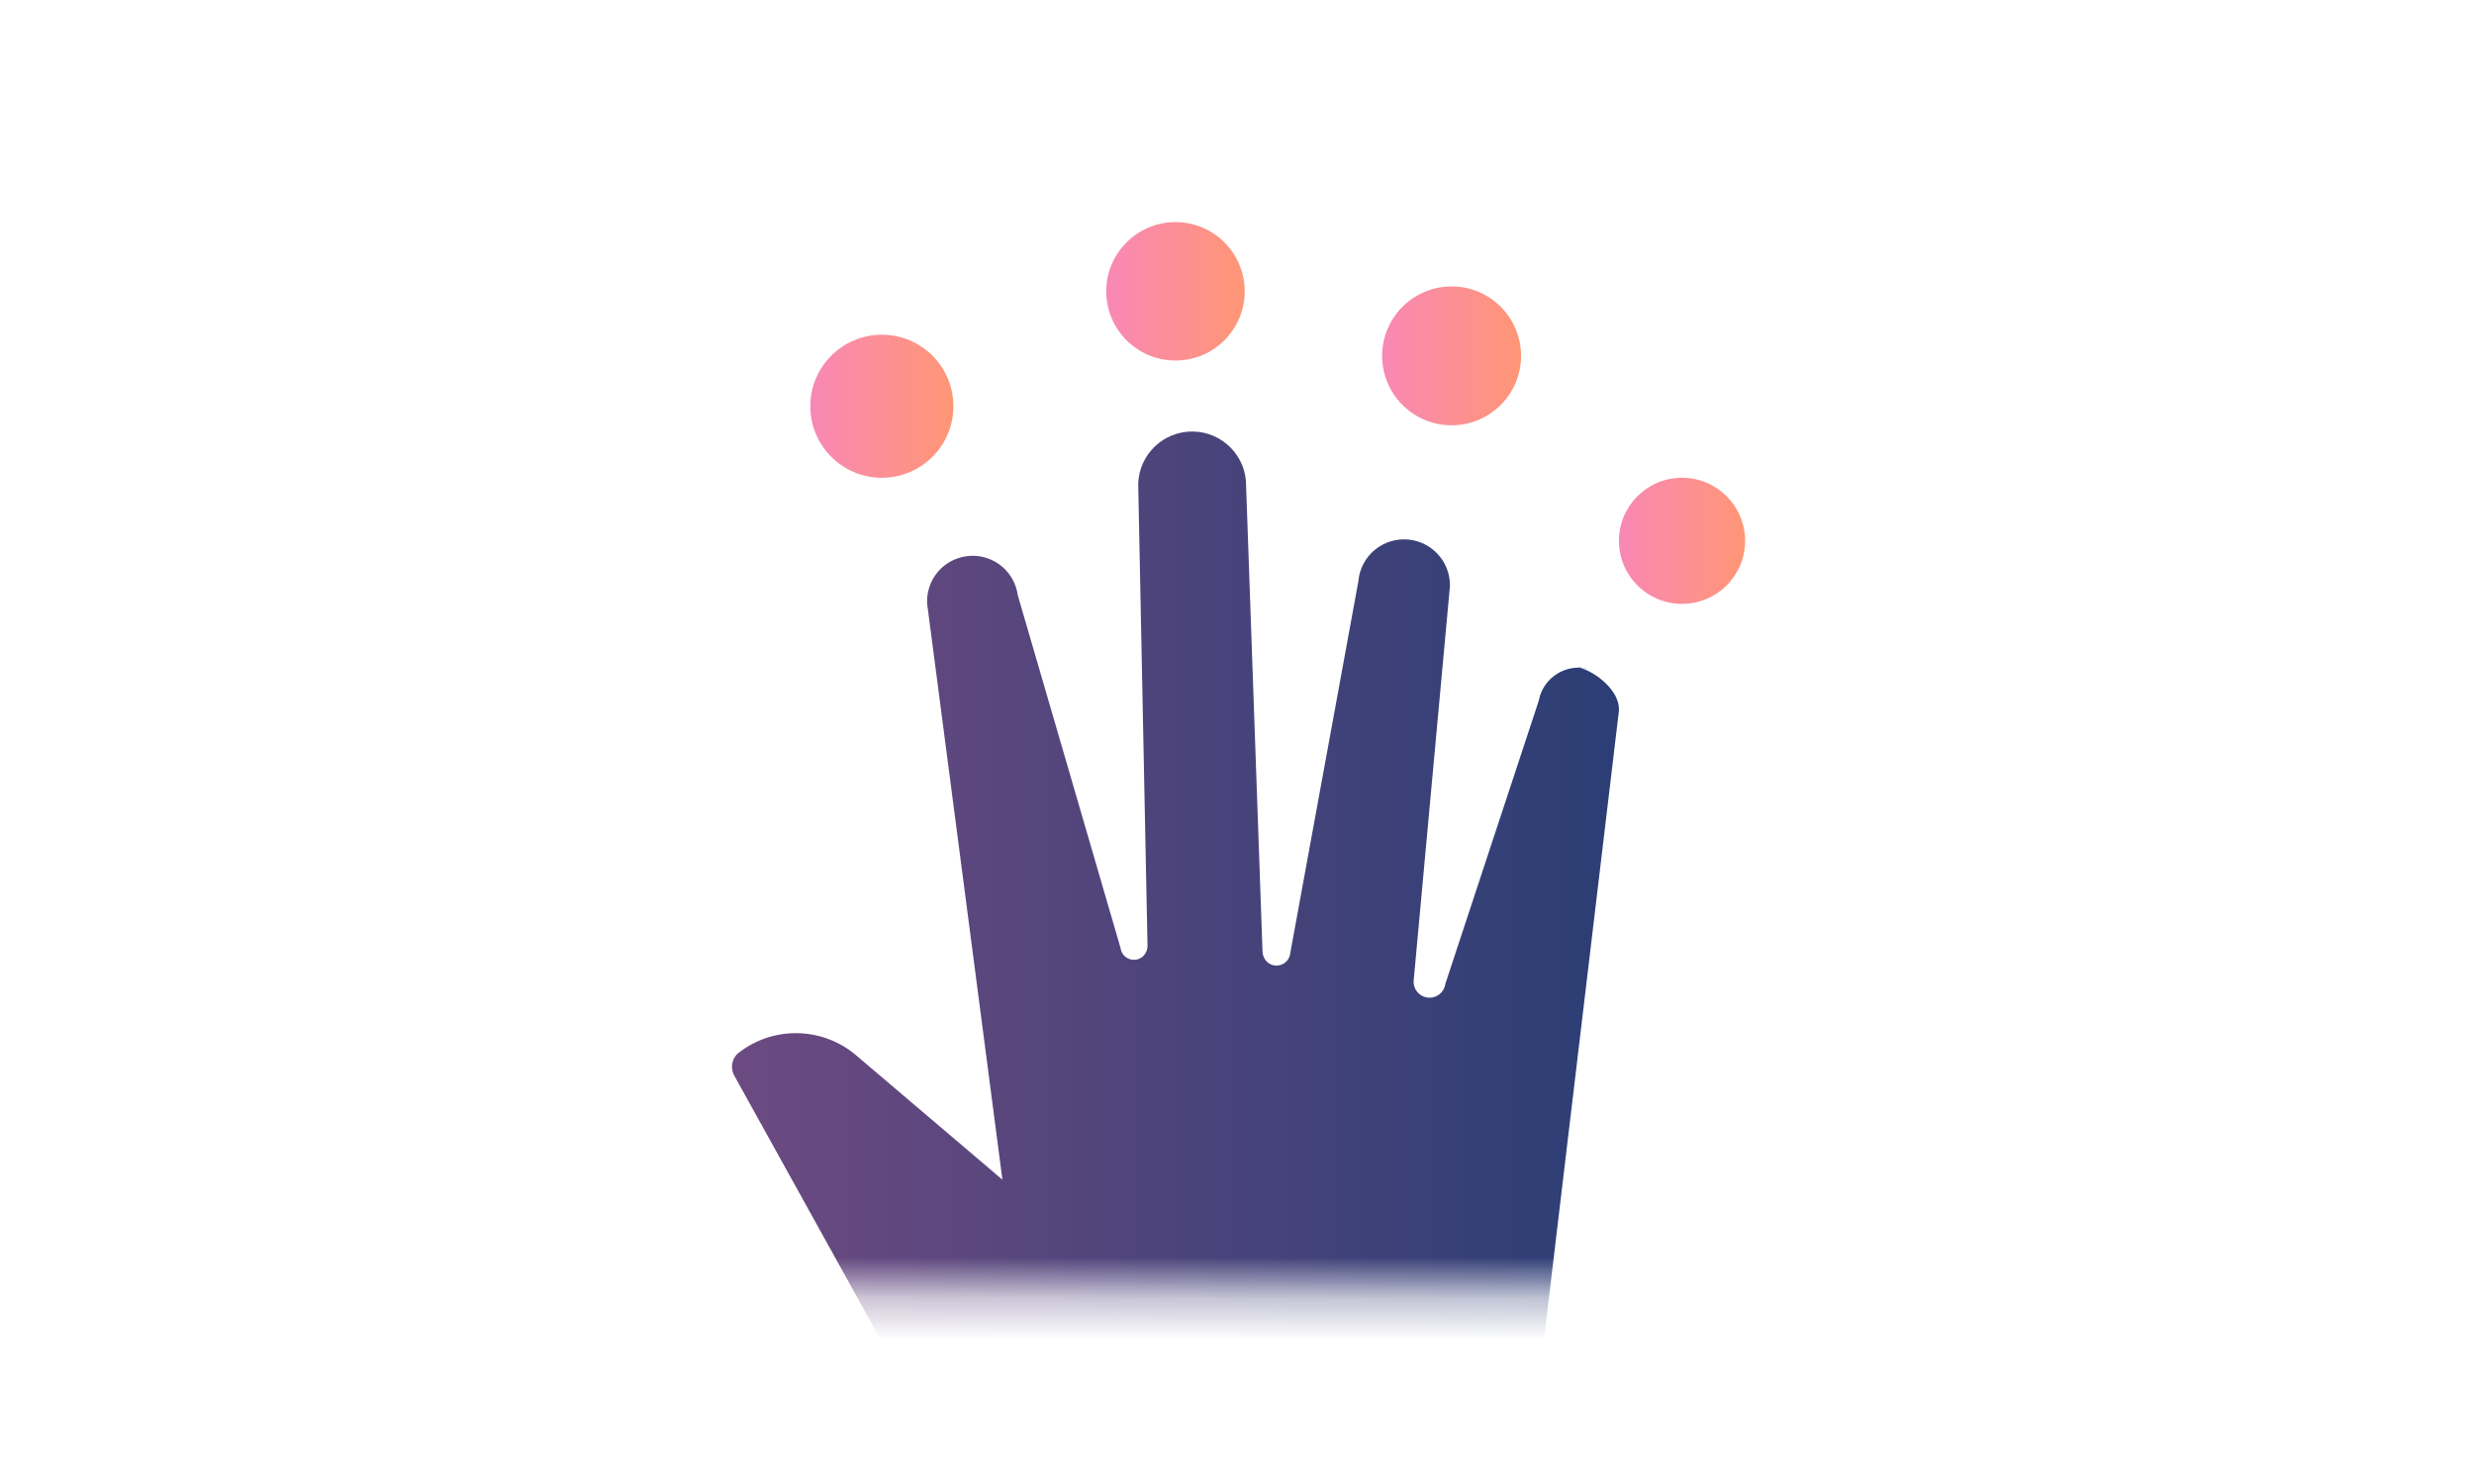 <svg width="60" height="36" viewBox="0 0 60 36" fill="none" xmlns="http://www.w3.org/2000/svg">
<mask id="mask0_205_13147" style="mask-type:alpha" maskUnits="userSpaceOnUse" x="13" y="8" width="31" height="24">
<path d="M13.443 8.512H43.96V31.307H13.443V8.512Z" fill="#D9D9D9"/>
</mask>
<g mask="url(#mask0_205_13147)">
<path d="M38.539 16.229C37.985 16.081 37.422 16.436 37.318 17L35.053 23.867C35.023 24.086 34.818 24.236 34.6 24.197C34.417 24.163 34.283 24.003 34.282 23.816L35.164 14.22C35.176 13.645 34.747 13.155 34.174 13.091C33.551 13.022 32.995 13.479 32.943 14.103L31.293 23.114C31.276 23.325 31.071 23.469 30.864 23.411C30.713 23.368 30.616 23.22 30.618 23.062L30.221 11.795C30.231 11.071 29.652 10.477 28.928 10.468C28.217 10.459 27.628 11.021 27.604 11.732L27.83 22.953C27.826 23.091 27.741 23.221 27.61 23.266C27.407 23.335 27.202 23.2 27.176 22.998L24.683 14.438C24.596 13.801 23.987 13.373 23.359 13.507C22.827 13.619 22.457 14.102 22.485 14.644L24.311 28.618L20.765 25.602C19.987 24.939 18.86 24.882 18.019 25.463L17.945 25.515C17.756 25.644 17.698 25.896 17.809 26.096L22.521 34.597C22.669 34.862 22.872 35.096 23.115 35.281L25.889 37.387C25.992 37.465 26.053 37.587 26.053 37.715L26.064 41.171H34.901L34.669 37.901C34.663 37.805 34.694 37.709 34.759 37.637L35.981 36.251C36.873 35.239 37.387 33.948 37.432 32.599L39.263 17.238C39.29 16.772 38.724 16.303 38.274 16.183L38.539 16.229Z" fill="url(#paint0_linear_205_13147)"/>
</g>
<path d="M23.122 9.855C23.122 10.813 22.346 11.59 21.387 11.59C20.429 11.59 19.652 10.813 19.652 9.855C19.652 8.897 20.429 8.12 21.387 8.12C22.346 8.12 23.122 8.897 23.122 9.855Z" fill="url(#paint1_linear_205_13147)"/>
<path d="M30.187 7.067C30.187 7.995 29.435 8.746 28.508 8.746C27.581 8.746 26.829 7.995 26.829 7.067C26.829 6.14 27.581 5.388 28.508 5.388C29.435 5.388 30.187 6.14 30.187 7.067Z" fill="url(#paint2_linear_205_13147)"/>
<path d="M36.889 8.633C36.889 9.563 36.135 10.317 35.205 10.317C34.275 10.317 33.52 9.563 33.52 8.633C33.52 7.703 34.275 6.948 35.205 6.948C36.135 6.948 36.889 7.703 36.889 8.633Z" fill="url(#paint3_linear_205_13147)"/>
<path d="M42.323 13.12C42.323 13.965 41.638 14.649 40.793 14.649C39.948 14.649 39.263 13.965 39.263 13.12C39.263 12.275 39.948 11.59 40.793 11.59C41.638 11.59 42.323 12.275 42.323 13.12Z" fill="url(#paint4_linear_205_13147)"/>
<defs>
<linearGradient id="paint0_linear_205_13147" x1="17.752" y1="25.821" x2="39.264" y2="25.821" gradientUnits="userSpaceOnUse">
<stop stop-color="#6C4A81"/>
<stop offset="1" stop-color="#2B3E75"/>
</linearGradient>
<linearGradient id="paint1_linear_205_13147" x1="23.122" y1="9.886" x2="19.652" y2="9.886" gradientUnits="userSpaceOnUse">
<stop stop-color="#FF9675"/>
<stop offset="1" stop-color="#F888B5"/>
</linearGradient>
<linearGradient id="paint2_linear_205_13147" x1="30.187" y1="7.098" x2="26.829" y2="7.098" gradientUnits="userSpaceOnUse">
<stop stop-color="#FF9675"/>
<stop offset="1" stop-color="#F888B5"/>
</linearGradient>
<linearGradient id="paint3_linear_205_13147" x1="36.889" y1="8.663" x2="33.52" y2="8.663" gradientUnits="userSpaceOnUse">
<stop stop-color="#FF9675"/>
<stop offset="1" stop-color="#F888B5"/>
</linearGradient>
<linearGradient id="paint4_linear_205_13147" x1="42.323" y1="13.148" x2="39.263" y2="13.148" gradientUnits="userSpaceOnUse">
<stop stop-color="#FF9675"/>
<stop offset="1" stop-color="#F888B5"/>
</linearGradient>
</defs>
</svg>
